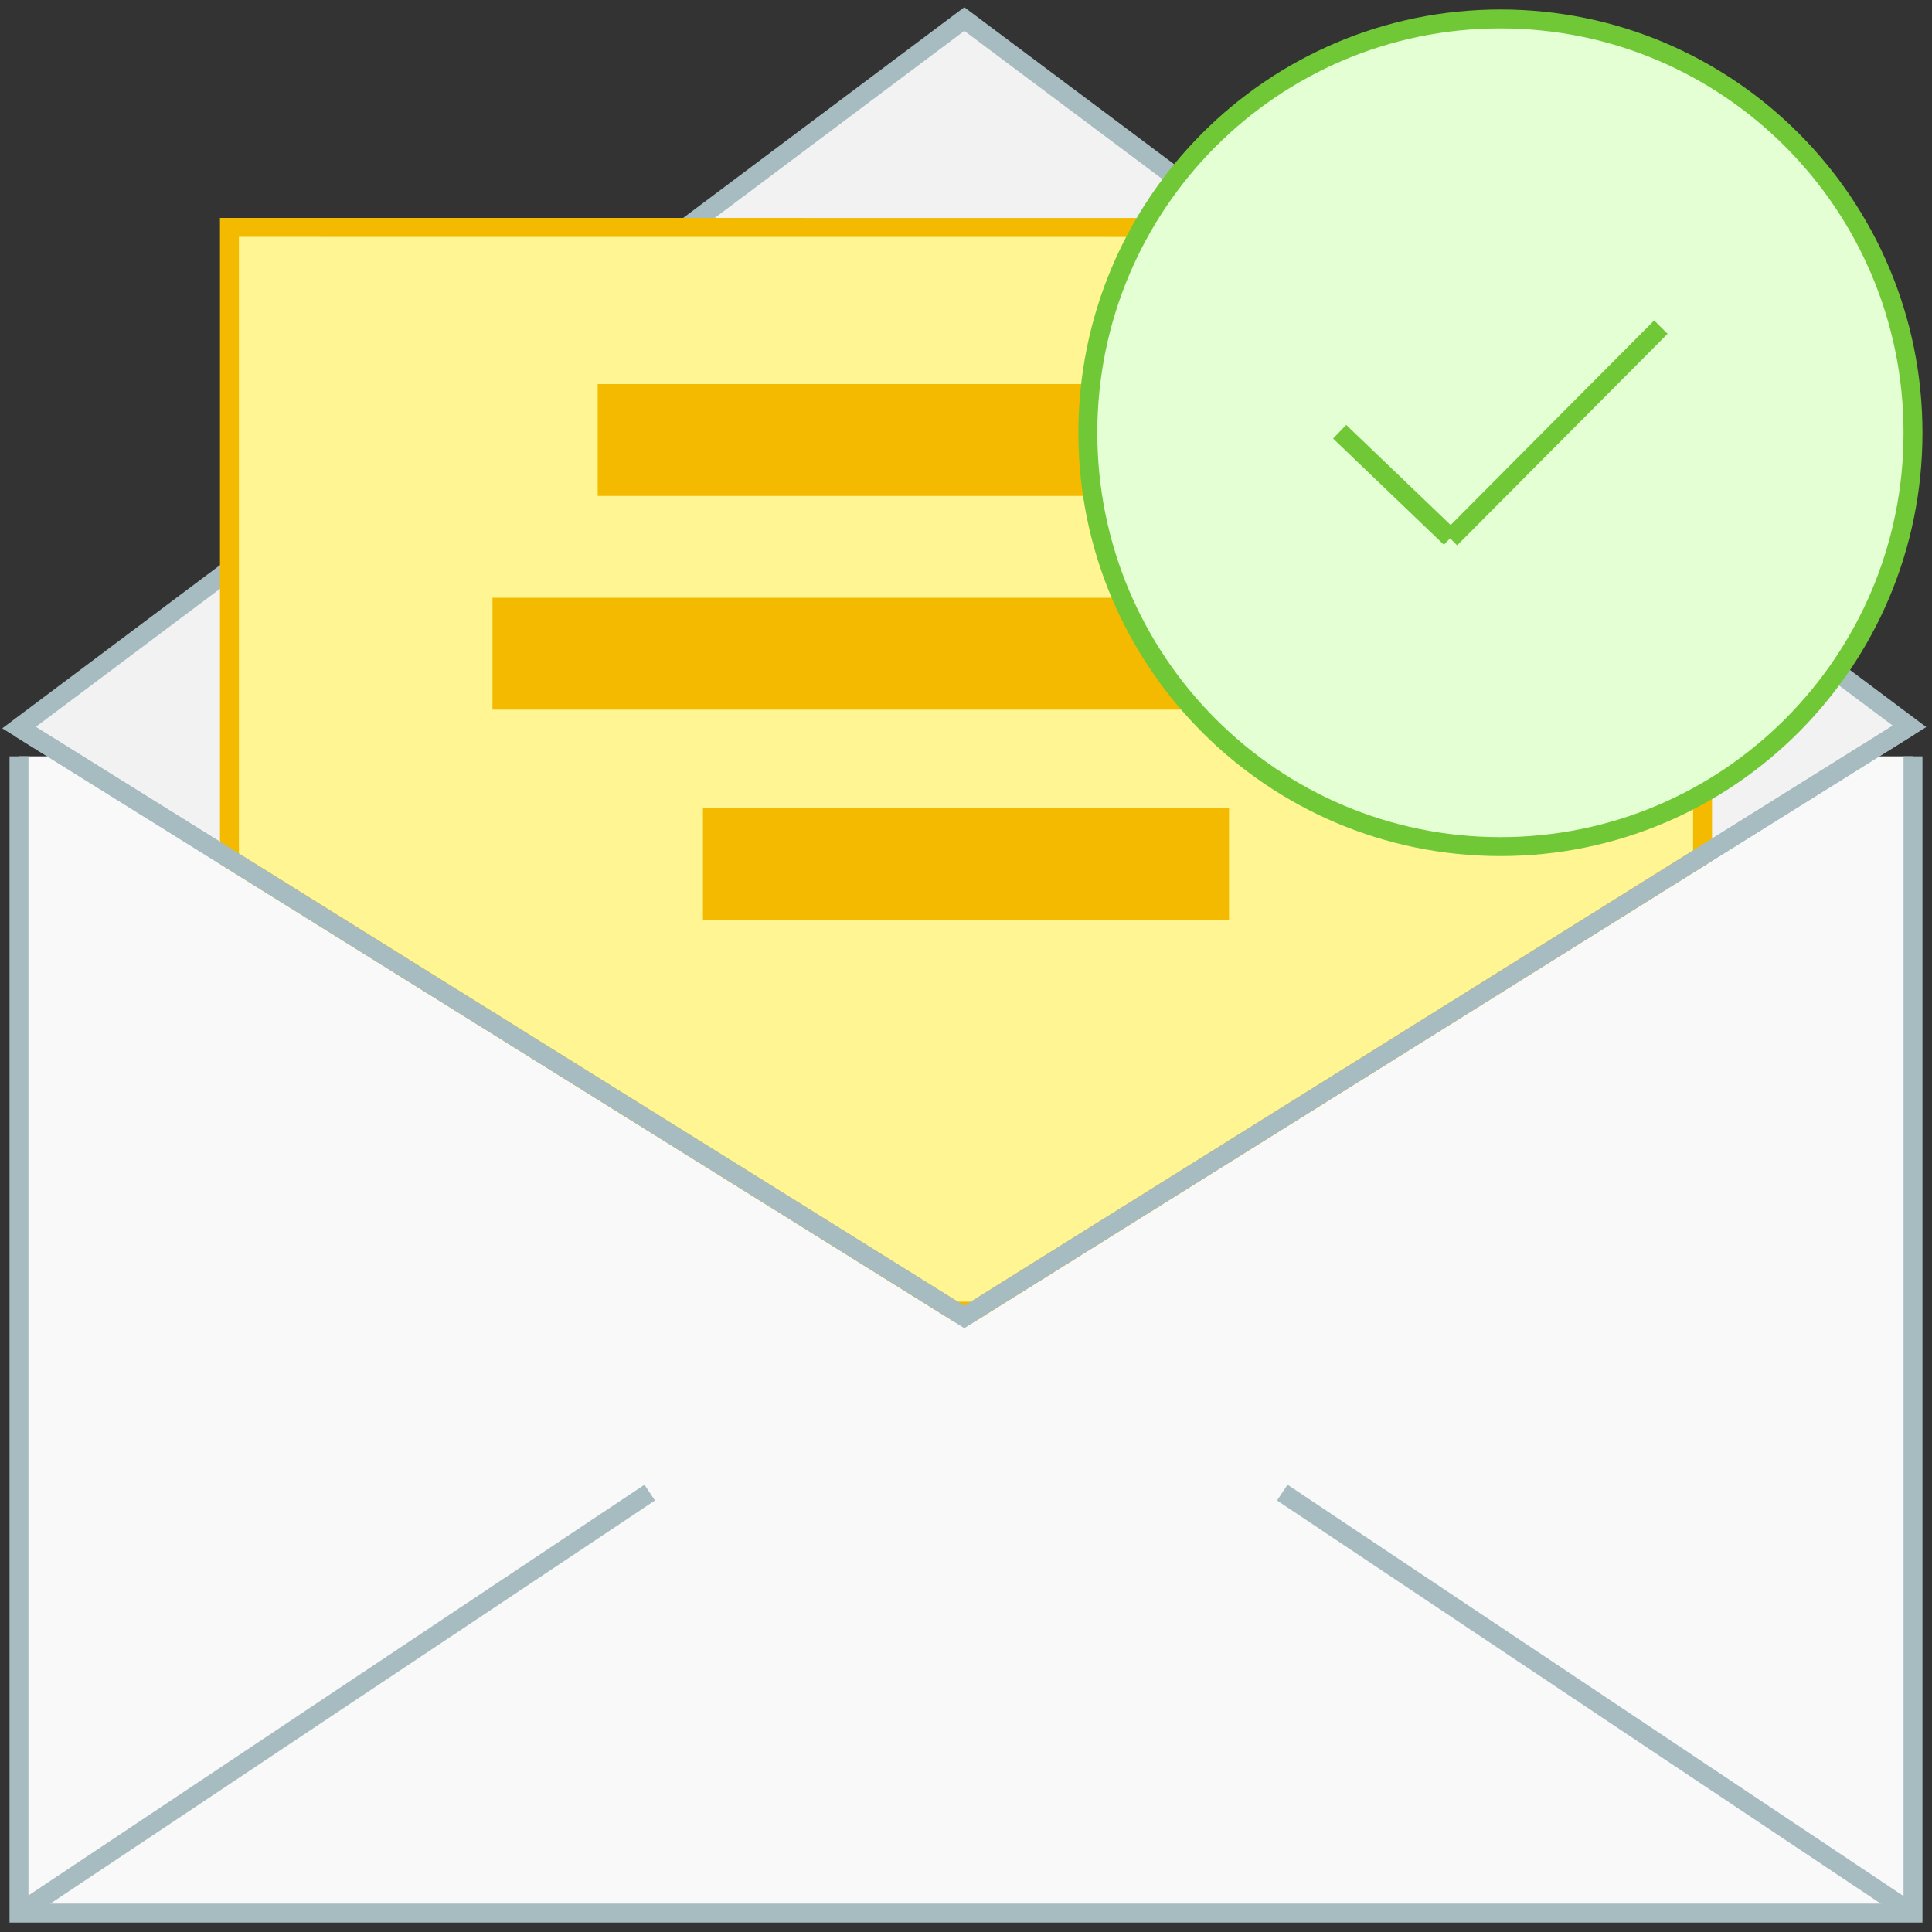 <svg width="102" height="102" viewBox="0 0 102 102" fill="none" xmlns="http://www.w3.org/2000/svg">
<rect x="0" y="0" width="102" height="102" fill="#333333" stroke="none"/>
<path d="M100.997 39.931V101H1.003V39.931" fill="#F9F9F9"/>
<path d="M100.997 39.931V101H1.003V39.931" stroke="#A6BCC0" strokeWidth="1.975" strokeLinecap="round" strokeLinejoin="round"/>
<path d="M50.911 1.005L1.003 38.414L50.911 69.524L100.814 38.348L50.911 1.005Z" fill="#F2F2F2" stroke="#A6BCC0" strokeWidth="1.975" strokeLinecap="round" strokeLinejoin="round"/>
<path d="M12.113 12.005V45.337L50.422 69.224H51.4L89.887 45.175V12.01L12.113 12.005Z" fill="#FFF593" stroke="#F4BA00" strokeWidth="1.975"/>
<path d="M1.042 100.978L34.301 78.801L1.042 100.978ZM100.908 100.978L67.699 78.801L100.908 100.978Z" fill="#FFF593"/>
<path d="M1.042 100.978L34.301 78.801M100.908 100.978L67.699 78.801" stroke="#A6BCC0" strokeWidth="1.975" strokeLinecap="round" strokeLinejoin="round"/>
<path d="M1.003 38.415L50.911 69.524L100.814 38.348" stroke="#A6BCC0" strokeWidth="1.975" strokeLinecap="round" strokeLinejoin="round"/>
<path d="M31.556 20.277H70.354V26.182H31.556V20.277ZM26.001 31.559H75.999V37.465H26.001V31.559ZM37.112 42.67H64.888V48.575H37.112V42.67Z" fill="#F4BA00"/>
<path d="M79.215 44.697C91.245 44.697 100.997 34.916 100.997 22.849C100.997 10.782 91.245 1 79.215 1C67.185 1 57.433 10.782 57.433 22.849C57.433 34.916 67.185 44.697 79.215 44.697Z" fill="#E5FFD5" stroke="#71C837" strokeWidth="1.975" strokeLinecap="round" strokeLinejoin="round"/>
<path d="M87.687 17.271L76.576 28.437L87.687 17.271ZM76.576 28.399L70.727 22.793L76.576 28.399Z" fill="#D5FFF6"/>
<path d="M87.687 17.271L76.576 28.437M76.576 28.399L70.727 22.793" stroke="#71C837" strokeWidth="1.975" strokeLinecap="round" strokeLinejoin="round"/>
</svg>
